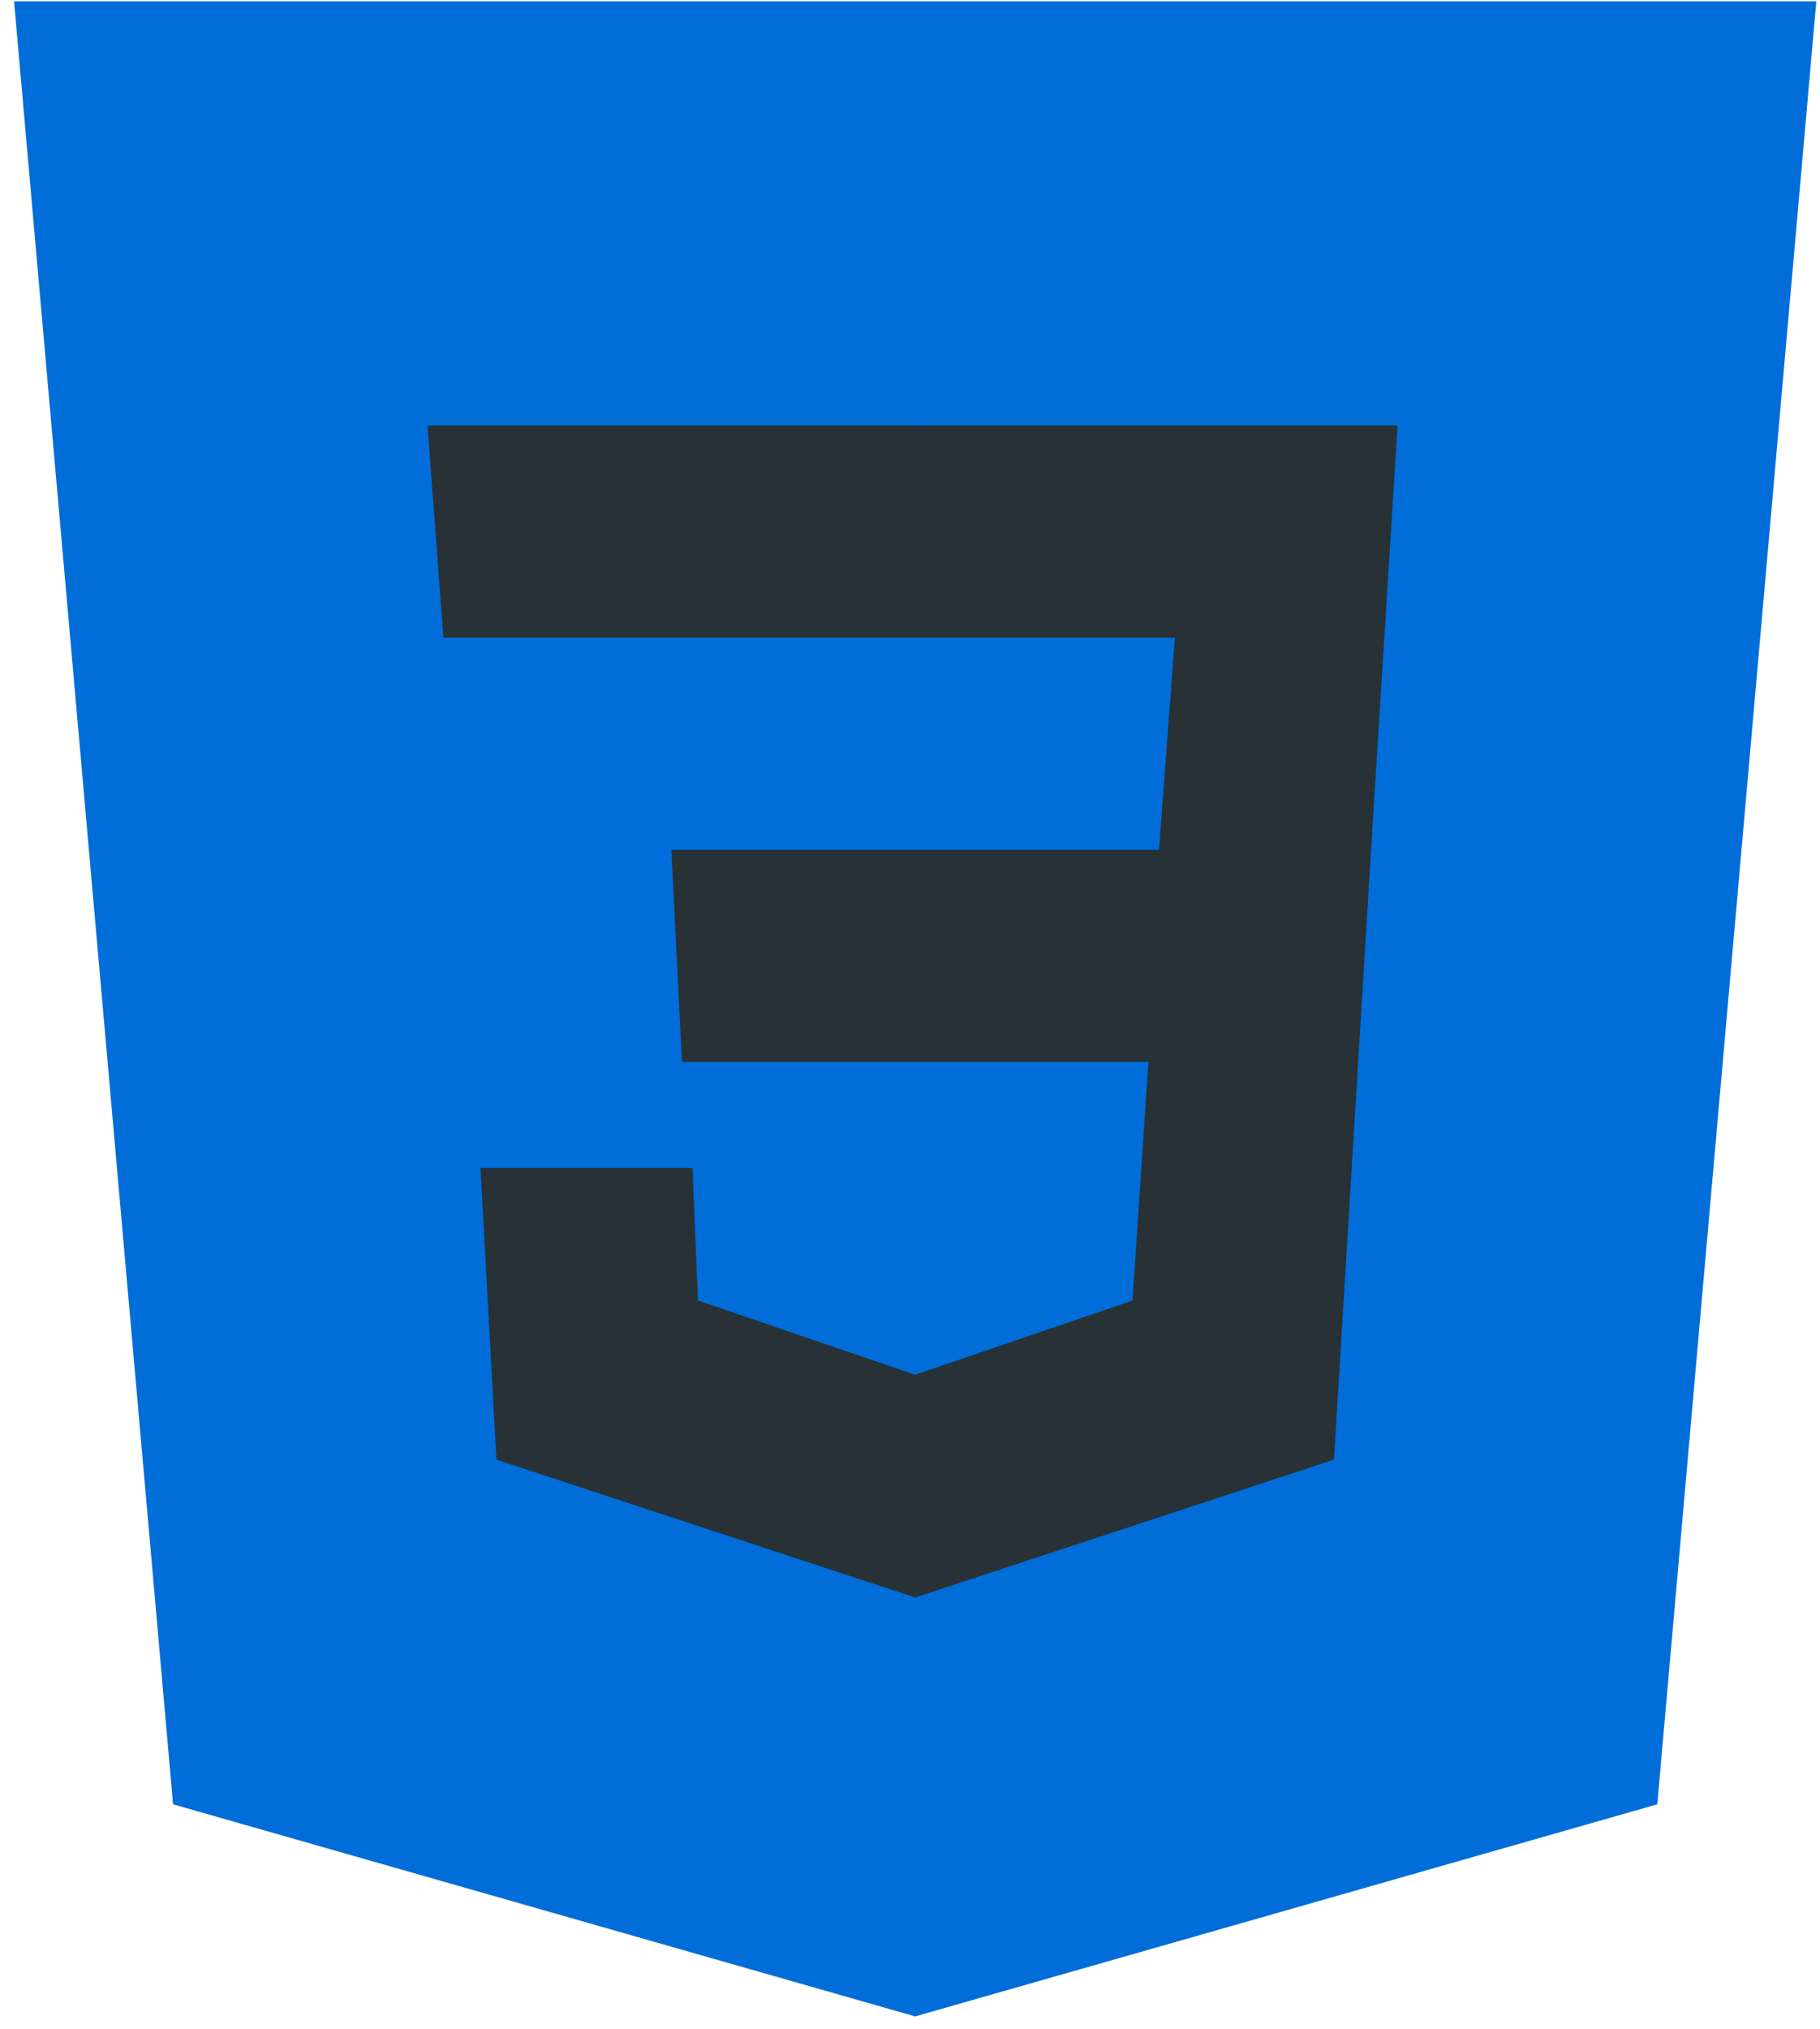 <svg width="105" height="117" viewBox="0 0 105 117" fill="none" xmlns="http://www.w3.org/2000/svg">
<path d="M104.788 0.077H0.811L9.985 104.054L52.799 116.286L95.613 104.054L104.788 0.077Z" fill="#006DD8"/>
<path d="M52.799 9.251V106.806L87.05 97.02L94.696 9.251H52.799Z" fill="#006DD8"/>
<path d="M80.628 24.542H52.799V36.775H67.784L66.867 49.007H52.799V61.24H66.255L65.338 75.001L52.799 79.283V92.127L76.959 84.176L79.099 49.007L80.628 24.542Z" fill="#273136"/>
<path d="M52.799 24.542V36.775H25.582L24.665 24.542H52.799ZM38.732 49.007L39.344 61.24H52.799V49.007H38.732ZM39.955 67.356H27.723L28.64 84.176L52.799 92.127V79.283L40.261 75.001L39.955 67.356Z" fill="#273136"/>
</svg>
